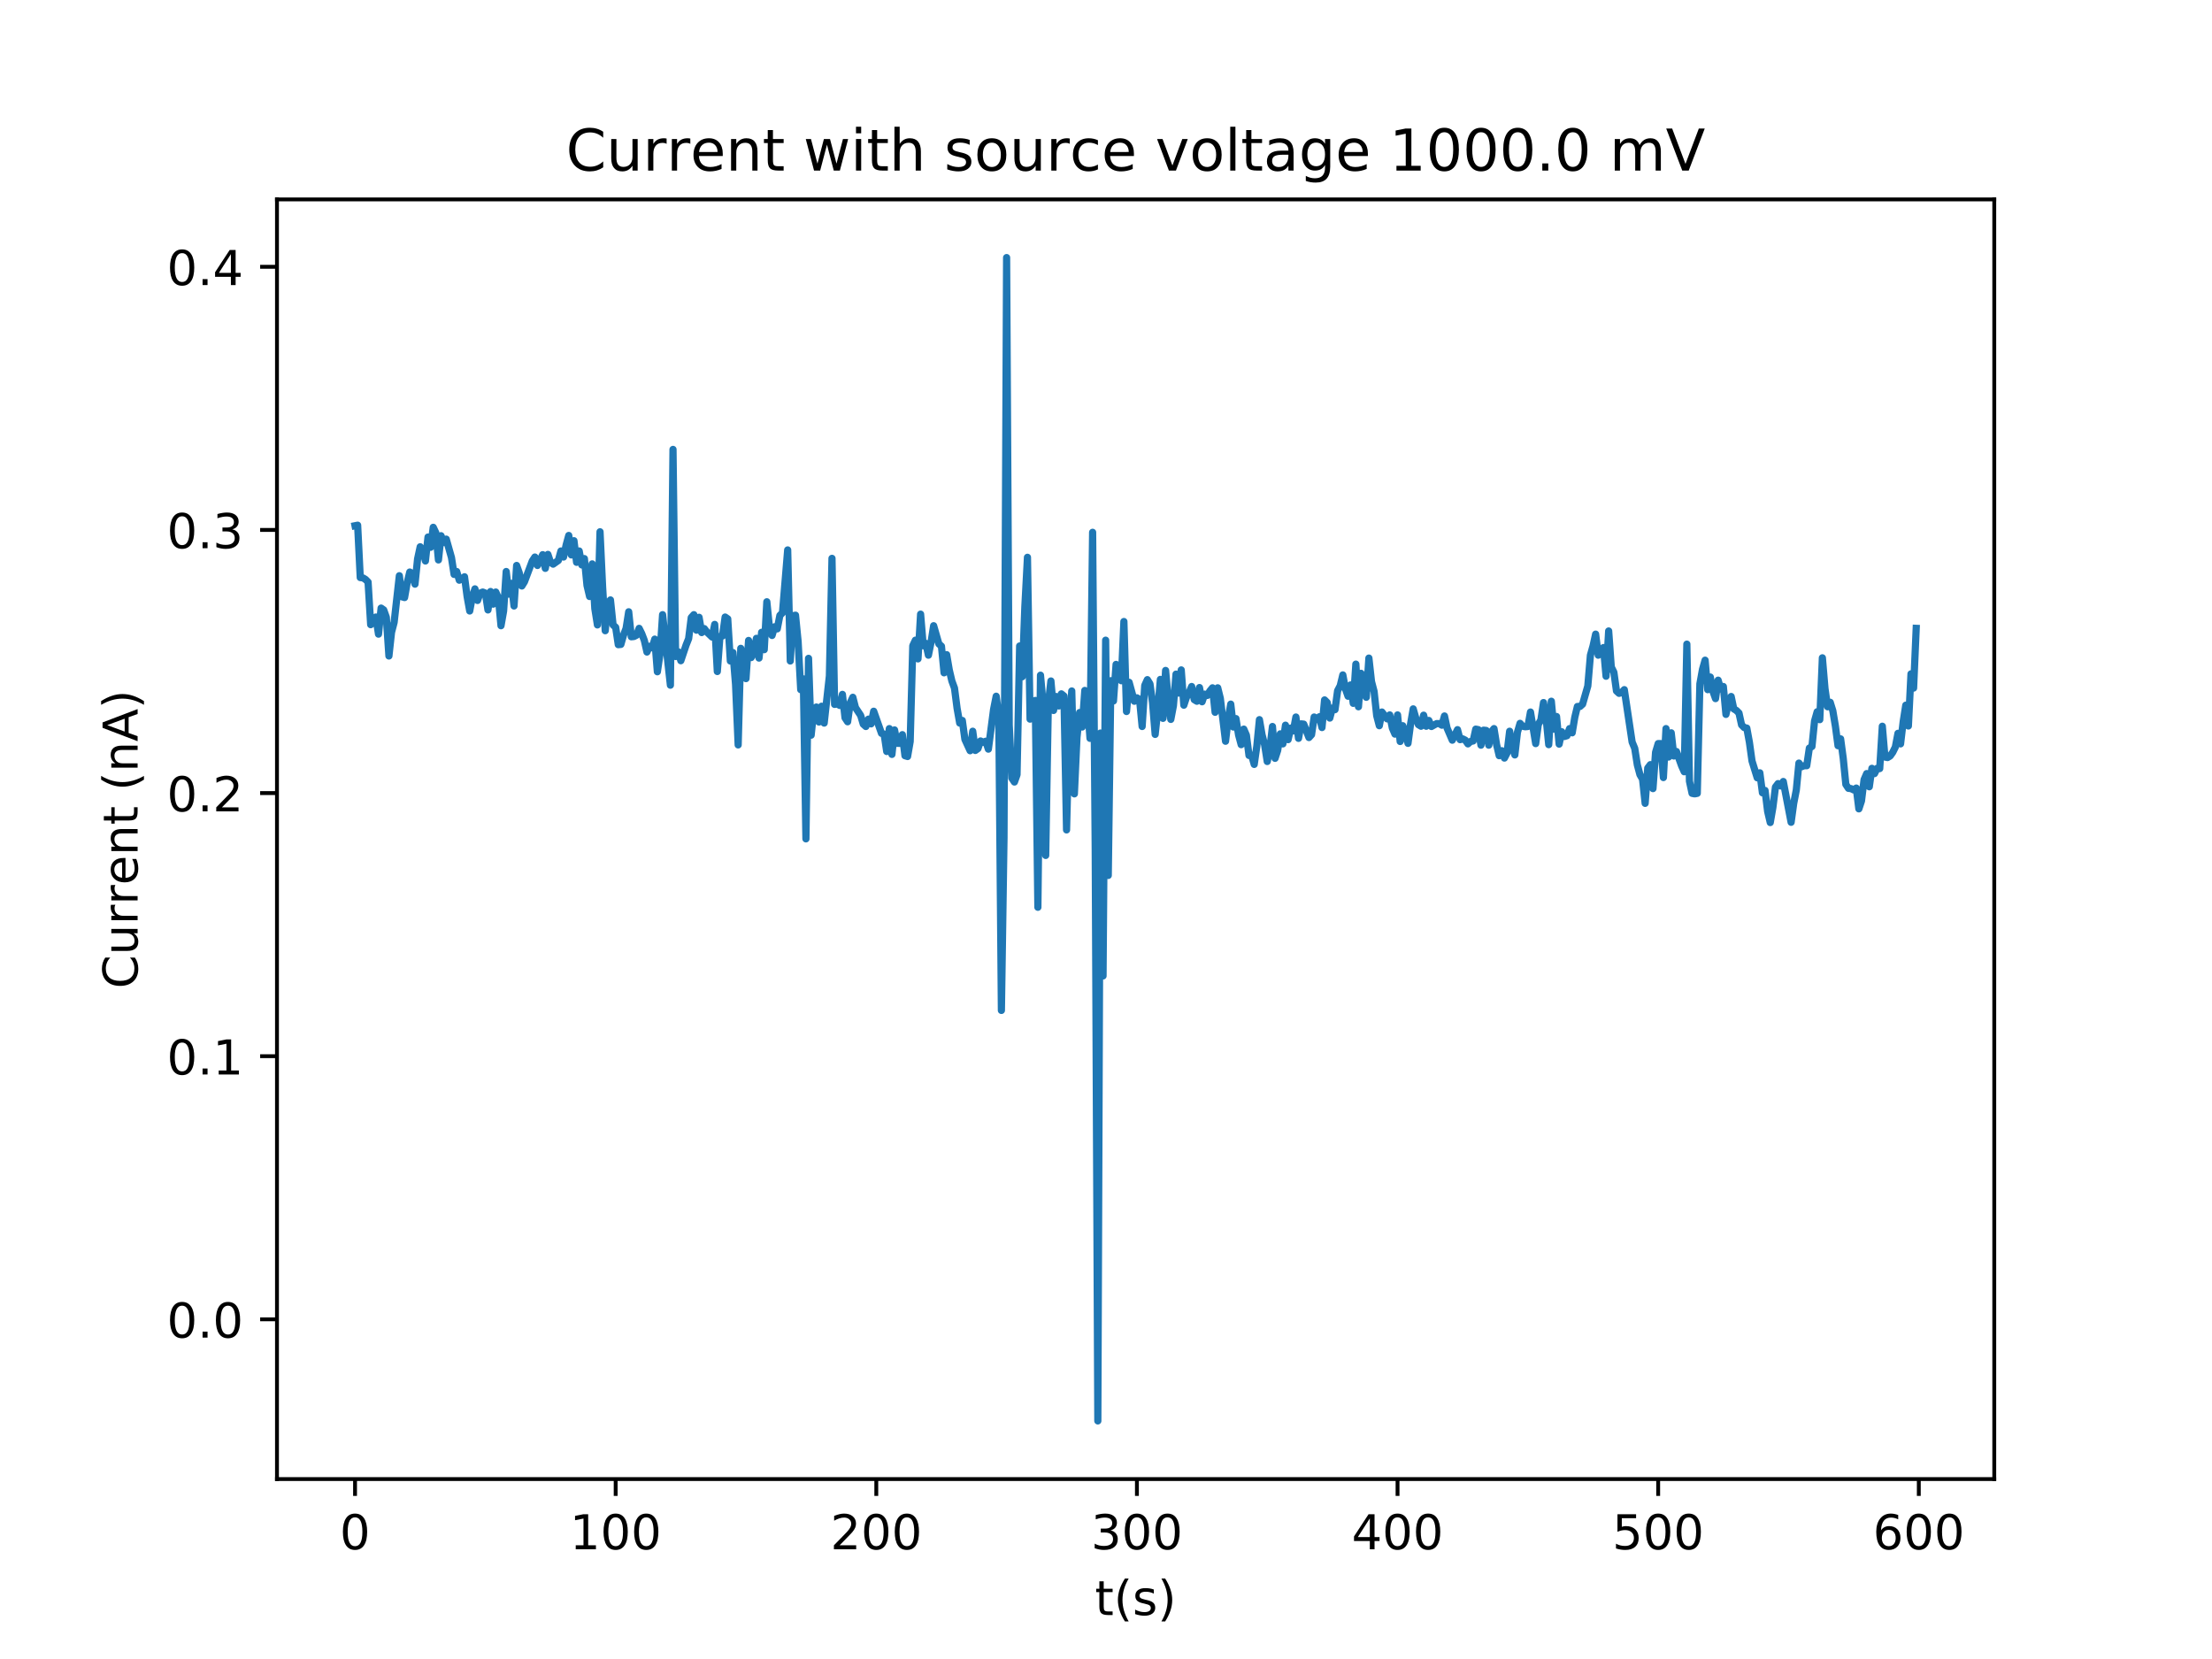 <?xml version="1.0" encoding="utf-8" standalone="no"?>
<!DOCTYPE svg PUBLIC "-//W3C//DTD SVG 1.1//EN"
  "http://www.w3.org/Graphics/SVG/1.1/DTD/svg11.dtd">
<!-- Created with matplotlib (http://matplotlib.org/) -->
<svg height="345pt" version="1.1" viewBox="0 0 460 345" width="460pt" xmlns="http://www.w3.org/2000/svg" xmlns:xlink="http://www.w3.org/1999/xlink">
 <defs>
  <style type="text/css">
*{stroke-linecap:butt;stroke-linejoin:round;}
  </style>
 </defs>
 <g id="figure_1">
  <g id="patch_1">
   <path d="M 0 345.6 
L 460.8 345.6 
L 460.8 0 
L 0 0 
z
" style="fill:#ffffff;"/>
  </g>
  <g id="axes_1">
   <g id="patch_2">
    <path d="M 57.6 307.584 
L 414.72 307.584 
L 414.72 41.472 
L 57.6 41.472 
z
" style="fill:#ffffff;"/>
   </g>
   <g id="matplotlib.axis_1">
    <g id="xtick_1">
     <g id="line2d_1">
      <defs>
       <path d="M 0 0 
L 0 3.5 
" id="mc22eedd7ae" style="stroke:#000000;stroke-width:0.8;"/>
      </defs>
      <g>
       <use style="stroke:#000000;stroke-width:0.8;" x="73.833" xlink:href="#mc22eedd7ae" y="307.584"/>
      </g>
     </g>
     <g id="text_1">
      <!-- 0 -->
      <defs>
       <path d="M 31.781 66.406 
Q 24.172 66.406 20.328 58.906 
Q 16.5 51.422 16.5 36.375 
Q 16.5 21.391 20.328 13.891 
Q 24.172 6.391 31.781 6.391 
Q 39.453 6.391 43.281 13.891 
Q 47.125 21.391 47.125 36.375 
Q 47.125 51.422 43.281 58.906 
Q 39.453 66.406 31.781 66.406 
z
M 31.781 74.219 
Q 44.047 74.219 50.516 64.516 
Q 56.984 54.828 56.984 36.375 
Q 56.984 17.969 50.516 8.266 
Q 44.047 -1.422 31.781 -1.422 
Q 19.531 -1.422 13.062 8.266 
Q 6.594 17.969 6.594 36.375 
Q 6.594 54.828 13.062 64.516 
Q 19.531 74.219 31.781 74.219 
z
" id="DejaVuSans-30"/>
      </defs>
      <g transform="translate(70.651 322.182)scale(0.1 -0.1)">
       <use xlink:href="#DejaVuSans-30"/>
      </g>
     </g>
    </g>
    <g id="xtick_2">
     <g id="line2d_2">
      <g>
       <use style="stroke:#000000;stroke-width:0.8;" x="128.032" xlink:href="#mc22eedd7ae" y="307.584"/>
      </g>
     </g>
     <g id="text_2">
      <!-- 100 -->
      <defs>
       <path d="M 12.406 8.297 
L 28.516 8.297 
L 28.516 63.922 
L 10.984 60.406 
L 10.984 69.391 
L 28.422 72.906 
L 38.281 72.906 
L 38.281 8.297 
L 54.391 8.297 
L 54.391 0 
L 12.406 0 
z
" id="DejaVuSans-31"/>
      </defs>
      <g transform="translate(118.488 322.182)scale(0.1 -0.1)">
       <use xlink:href="#DejaVuSans-31"/>
       <use x="63.623" xlink:href="#DejaVuSans-30"/>
       <use x="127.246" xlink:href="#DejaVuSans-30"/>
      </g>
     </g>
    </g>
    <g id="xtick_3">
     <g id="line2d_3">
      <g>
       <use style="stroke:#000000;stroke-width:0.8;" x="182.231" xlink:href="#mc22eedd7ae" y="307.584"/>
      </g>
     </g>
     <g id="text_3">
      <!-- 200 -->
      <defs>
       <path d="M 19.188 8.297 
L 53.609 8.297 
L 53.609 0 
L 7.328 0 
L 7.328 8.297 
Q 12.938 14.109 22.625 23.891 
Q 32.328 33.688 34.812 36.531 
Q 39.547 41.844 41.422 45.531 
Q 43.312 49.219 43.312 52.781 
Q 43.312 58.594 39.234 62.25 
Q 35.156 65.922 28.609 65.922 
Q 23.969 65.922 18.812 64.312 
Q 13.672 62.703 7.812 59.422 
L 7.812 69.391 
Q 13.766 71.781 18.938 73 
Q 24.125 74.219 28.422 74.219 
Q 39.75 74.219 46.484 68.547 
Q 53.219 62.891 53.219 53.422 
Q 53.219 48.922 51.531 44.891 
Q 49.859 40.875 45.406 35.406 
Q 44.188 33.984 37.641 27.219 
Q 31.109 20.453 19.188 8.297 
z
" id="DejaVuSans-32"/>
      </defs>
      <g transform="translate(172.687 322.182)scale(0.1 -0.1)">
       <use xlink:href="#DejaVuSans-32"/>
       <use x="63.623" xlink:href="#DejaVuSans-30"/>
       <use x="127.246" xlink:href="#DejaVuSans-30"/>
      </g>
     </g>
    </g>
    <g id="xtick_4">
     <g id="line2d_4">
      <g>
       <use style="stroke:#000000;stroke-width:0.8;" x="236.43" xlink:href="#mc22eedd7ae" y="307.584"/>
      </g>
     </g>
     <g id="text_4">
      <!-- 300 -->
      <defs>
       <path d="M 40.578 39.312 
Q 47.656 37.797 51.625 33 
Q 55.609 28.219 55.609 21.188 
Q 55.609 10.406 48.188 4.484 
Q 40.766 -1.422 27.094 -1.422 
Q 22.516 -1.422 17.656 -0.516 
Q 12.797 0.391 7.625 2.203 
L 7.625 11.719 
Q 11.719 9.328 16.594 8.109 
Q 21.484 6.891 26.812 6.891 
Q 36.078 6.891 40.938 10.547 
Q 45.797 14.203 45.797 21.188 
Q 45.797 27.641 41.281 31.266 
Q 36.766 34.906 28.719 34.906 
L 20.219 34.906 
L 20.219 43.016 
L 29.109 43.016 
Q 36.375 43.016 40.234 45.922 
Q 44.094 48.828 44.094 54.297 
Q 44.094 59.906 40.109 62.906 
Q 36.141 65.922 28.719 65.922 
Q 24.656 65.922 20.016 65.031 
Q 15.375 64.156 9.812 62.312 
L 9.812 71.094 
Q 15.438 72.656 20.344 73.438 
Q 25.25 74.219 29.594 74.219 
Q 40.828 74.219 47.359 69.109 
Q 53.906 64.016 53.906 55.328 
Q 53.906 49.266 50.438 45.094 
Q 46.969 40.922 40.578 39.312 
z
" id="DejaVuSans-33"/>
      </defs>
      <g transform="translate(226.886 322.182)scale(0.1 -0.1)">
       <use xlink:href="#DejaVuSans-33"/>
       <use x="63.623" xlink:href="#DejaVuSans-30"/>
       <use x="127.246" xlink:href="#DejaVuSans-30"/>
      </g>
     </g>
    </g>
    <g id="xtick_5">
     <g id="line2d_5">
      <g>
       <use style="stroke:#000000;stroke-width:0.8;" x="290.629" xlink:href="#mc22eedd7ae" y="307.584"/>
      </g>
     </g>
     <g id="text_5">
      <!-- 400 -->
      <defs>
       <path d="M 37.797 64.312 
L 12.891 25.391 
L 37.797 25.391 
z
M 35.203 72.906 
L 47.609 72.906 
L 47.609 25.391 
L 58.016 25.391 
L 58.016 17.188 
L 47.609 17.188 
L 47.609 0 
L 37.797 0 
L 37.797 17.188 
L 4.891 17.188 
L 4.891 26.703 
z
" id="DejaVuSans-34"/>
      </defs>
      <g transform="translate(281.085 322.182)scale(0.1 -0.1)">
       <use xlink:href="#DejaVuSans-34"/>
       <use x="63.623" xlink:href="#DejaVuSans-30"/>
       <use x="127.246" xlink:href="#DejaVuSans-30"/>
      </g>
     </g>
    </g>
    <g id="xtick_6">
     <g id="line2d_6">
      <g>
       <use style="stroke:#000000;stroke-width:0.8;" x="344.828" xlink:href="#mc22eedd7ae" y="307.584"/>
      </g>
     </g>
     <g id="text_6">
      <!-- 500 -->
      <defs>
       <path d="M 10.797 72.906 
L 49.516 72.906 
L 49.516 64.594 
L 19.828 64.594 
L 19.828 46.734 
Q 21.969 47.469 24.109 47.828 
Q 26.266 48.188 28.422 48.188 
Q 40.625 48.188 47.75 41.5 
Q 54.891 34.812 54.891 23.391 
Q 54.891 11.625 47.562 5.094 
Q 40.234 -1.422 26.906 -1.422 
Q 22.312 -1.422 17.547 -0.641 
Q 12.797 0.141 7.719 1.703 
L 7.719 11.625 
Q 12.109 9.234 16.797 8.062 
Q 21.484 6.891 26.703 6.891 
Q 35.156 6.891 40.078 11.328 
Q 45.016 15.766 45.016 23.391 
Q 45.016 31 40.078 35.438 
Q 35.156 39.891 26.703 39.891 
Q 22.75 39.891 18.812 39.016 
Q 14.891 38.141 10.797 36.281 
z
" id="DejaVuSans-35"/>
      </defs>
      <g transform="translate(335.284 322.182)scale(0.1 -0.1)">
       <use xlink:href="#DejaVuSans-35"/>
       <use x="63.623" xlink:href="#DejaVuSans-30"/>
       <use x="127.246" xlink:href="#DejaVuSans-30"/>
      </g>
     </g>
    </g>
    <g id="xtick_7">
     <g id="line2d_7">
      <g>
       <use style="stroke:#000000;stroke-width:0.8;" x="399.027" xlink:href="#mc22eedd7ae" y="307.584"/>
      </g>
     </g>
     <g id="text_7">
      <!-- 600 -->
      <defs>
       <path d="M 33.016 40.375 
Q 26.375 40.375 22.484 35.828 
Q 18.609 31.297 18.609 23.391 
Q 18.609 15.531 22.484 10.953 
Q 26.375 6.391 33.016 6.391 
Q 39.656 6.391 43.531 10.953 
Q 47.406 15.531 47.406 23.391 
Q 47.406 31.297 43.531 35.828 
Q 39.656 40.375 33.016 40.375 
z
M 52.594 71.297 
L 52.594 62.312 
Q 48.875 64.062 45.094 64.984 
Q 41.312 65.922 37.594 65.922 
Q 27.828 65.922 22.672 59.328 
Q 17.531 52.734 16.797 39.406 
Q 19.672 43.656 24.016 45.922 
Q 28.375 48.188 33.594 48.188 
Q 44.578 48.188 50.953 41.516 
Q 57.328 34.859 57.328 23.391 
Q 57.328 12.156 50.688 5.359 
Q 44.047 -1.422 33.016 -1.422 
Q 20.359 -1.422 13.672 8.266 
Q 6.984 17.969 6.984 36.375 
Q 6.984 53.656 15.188 63.938 
Q 23.391 74.219 37.203 74.219 
Q 40.922 74.219 44.703 73.484 
Q 48.484 72.75 52.594 71.297 
z
" id="DejaVuSans-36"/>
      </defs>
      <g transform="translate(389.483 322.182)scale(0.1 -0.1)">
       <use xlink:href="#DejaVuSans-36"/>
       <use x="63.623" xlink:href="#DejaVuSans-30"/>
       <use x="127.246" xlink:href="#DejaVuSans-30"/>
      </g>
     </g>
    </g>
    <g id="text_8">
     <!-- t(s) -->
     <defs>
      <path d="M 18.312 70.219 
L 18.312 54.688 
L 36.812 54.688 
L 36.812 47.703 
L 18.312 47.703 
L 18.312 18.016 
Q 18.312 11.328 20.141 9.422 
Q 21.969 7.516 27.594 7.516 
L 36.812 7.516 
L 36.812 0 
L 27.594 0 
Q 17.188 0 13.234 3.875 
Q 9.281 7.766 9.281 18.016 
L 9.281 47.703 
L 2.688 47.703 
L 2.688 54.688 
L 9.281 54.688 
L 9.281 70.219 
z
" id="DejaVuSans-74"/>
      <path d="M 31 75.875 
Q 24.469 64.656 21.281 53.656 
Q 18.109 42.672 18.109 31.391 
Q 18.109 20.125 21.312 9.062 
Q 24.516 -2 31 -13.188 
L 23.188 -13.188 
Q 15.875 -1.703 12.234 9.375 
Q 8.594 20.453 8.594 31.391 
Q 8.594 42.281 12.203 53.312 
Q 15.828 64.359 23.188 75.875 
z
" id="DejaVuSans-28"/>
      <path d="M 44.281 53.078 
L 44.281 44.578 
Q 40.484 46.531 36.375 47.5 
Q 32.281 48.484 27.875 48.484 
Q 21.188 48.484 17.844 46.438 
Q 14.5 44.391 14.5 40.281 
Q 14.5 37.156 16.891 35.375 
Q 19.281 33.594 26.516 31.984 
L 29.594 31.297 
Q 39.156 29.25 43.188 25.516 
Q 47.219 21.781 47.219 15.094 
Q 47.219 7.469 41.188 3.016 
Q 35.156 -1.422 24.609 -1.422 
Q 20.219 -1.422 15.453 -0.562 
Q 10.688 0.297 5.422 2 
L 5.422 11.281 
Q 10.406 8.688 15.234 7.391 
Q 20.062 6.109 24.812 6.109 
Q 31.156 6.109 34.562 8.281 
Q 37.984 10.453 37.984 14.406 
Q 37.984 18.062 35.516 20.016 
Q 33.062 21.969 24.703 23.781 
L 21.578 24.516 
Q 13.234 26.266 9.516 29.906 
Q 5.812 33.547 5.812 39.891 
Q 5.812 47.609 11.281 51.797 
Q 16.75 56 26.812 56 
Q 31.781 56 36.172 55.266 
Q 40.578 54.547 44.281 53.078 
z
" id="DejaVuSans-73"/>
      <path d="M 8.016 75.875 
L 15.828 75.875 
Q 23.141 64.359 26.781 53.312 
Q 30.422 42.281 30.422 31.391 
Q 30.422 20.453 26.781 9.375 
Q 23.141 -1.703 15.828 -13.188 
L 8.016 -13.188 
Q 14.5 -2 17.703 9.062 
Q 20.906 20.125 20.906 31.391 
Q 20.906 42.672 17.703 53.656 
Q 14.5 64.656 8.016 75.875 
z
" id="DejaVuSans-29"/>
     </defs>
     <g transform="translate(227.694 335.861)scale(0.1 -0.1)">
      <use xlink:href="#DejaVuSans-74"/>
      <use x="39.209" xlink:href="#DejaVuSans-28"/>
      <use x="78.223" xlink:href="#DejaVuSans-73"/>
      <use x="130.322" xlink:href="#DejaVuSans-29"/>
     </g>
    </g>
   </g>
   <g id="matplotlib.axis_2">
    <g id="ytick_1">
     <g id="line2d_8">
      <defs>
       <path d="M 0 0 
L -3.5 0 
" id="m6e4264381a" style="stroke:#000000;stroke-width:0.8;"/>
      </defs>
      <g>
       <use style="stroke:#000000;stroke-width:0.8;" x="57.6" xlink:href="#m6e4264381a" y="274.366"/>
      </g>
     </g>
     <g id="text_9">
      <!-- 0.0 -->
      <defs>
       <path d="M 10.688 12.406 
L 21 12.406 
L 21 0 
L 10.688 0 
z
" id="DejaVuSans-2e"/>
      </defs>
      <g transform="translate(34.697 278.165)scale(0.1 -0.1)">
       <use xlink:href="#DejaVuSans-30"/>
       <use x="63.623" xlink:href="#DejaVuSans-2e"/>
       <use x="95.41" xlink:href="#DejaVuSans-30"/>
      </g>
     </g>
    </g>
    <g id="ytick_2">
     <g id="line2d_9">
      <g>
       <use style="stroke:#000000;stroke-width:0.8;" x="57.6" xlink:href="#m6e4264381a" y="219.645"/>
      </g>
     </g>
     <g id="text_10">
      <!-- 0.1 -->
      <g transform="translate(34.697 223.444)scale(0.1 -0.1)">
       <use xlink:href="#DejaVuSans-30"/>
       <use x="63.623" xlink:href="#DejaVuSans-2e"/>
       <use x="95.41" xlink:href="#DejaVuSans-31"/>
      </g>
     </g>
    </g>
    <g id="ytick_3">
     <g id="line2d_10">
      <g>
       <use style="stroke:#000000;stroke-width:0.8;" x="57.6" xlink:href="#m6e4264381a" y="164.925"/>
      </g>
     </g>
     <g id="text_11">
      <!-- 0.2 -->
      <g transform="translate(34.697 168.724)scale(0.1 -0.1)">
       <use xlink:href="#DejaVuSans-30"/>
       <use x="63.623" xlink:href="#DejaVuSans-2e"/>
       <use x="95.41" xlink:href="#DejaVuSans-32"/>
      </g>
     </g>
    </g>
    <g id="ytick_4">
     <g id="line2d_11">
      <g>
       <use style="stroke:#000000;stroke-width:0.8;" x="57.6" xlink:href="#m6e4264381a" y="110.204"/>
      </g>
     </g>
     <g id="text_12">
      <!-- 0.3 -->
      <g transform="translate(34.697 114.003)scale(0.1 -0.1)">
       <use xlink:href="#DejaVuSans-30"/>
       <use x="63.623" xlink:href="#DejaVuSans-2e"/>
       <use x="95.41" xlink:href="#DejaVuSans-33"/>
      </g>
     </g>
    </g>
    <g id="ytick_5">
     <g id="line2d_12">
      <g>
       <use style="stroke:#000000;stroke-width:0.8;" x="57.6" xlink:href="#m6e4264381a" y="55.483"/>
      </g>
     </g>
     <g id="text_13">
      <!-- 0.4 -->
      <g transform="translate(34.697 59.282)scale(0.1 -0.1)">
       <use xlink:href="#DejaVuSans-30"/>
       <use x="63.623" xlink:href="#DejaVuSans-2e"/>
       <use x="95.41" xlink:href="#DejaVuSans-34"/>
      </g>
     </g>
    </g>
    <g id="text_14">
     <!-- Current (nA) -->
     <defs>
      <path d="M 64.406 67.281 
L 64.406 56.891 
Q 59.422 61.531 53.781 63.812 
Q 48.141 66.109 41.797 66.109 
Q 29.297 66.109 22.656 58.469 
Q 16.016 50.828 16.016 36.375 
Q 16.016 21.969 22.656 14.328 
Q 29.297 6.688 41.797 6.688 
Q 48.141 6.688 53.781 8.984 
Q 59.422 11.281 64.406 15.922 
L 64.406 5.609 
Q 59.234 2.094 53.438 0.328 
Q 47.656 -1.422 41.219 -1.422 
Q 24.656 -1.422 15.125 8.703 
Q 5.609 18.844 5.609 36.375 
Q 5.609 53.953 15.125 64.078 
Q 24.656 74.219 41.219 74.219 
Q 47.75 74.219 53.531 72.484 
Q 59.328 70.75 64.406 67.281 
z
" id="DejaVuSans-43"/>
      <path d="M 8.5 21.578 
L 8.5 54.688 
L 17.484 54.688 
L 17.484 21.922 
Q 17.484 14.156 20.5 10.266 
Q 23.531 6.391 29.594 6.391 
Q 36.859 6.391 41.078 11.031 
Q 45.312 15.672 45.312 23.688 
L 45.312 54.688 
L 54.297 54.688 
L 54.297 0 
L 45.312 0 
L 45.312 8.406 
Q 42.047 3.422 37.719 1 
Q 33.406 -1.422 27.688 -1.422 
Q 18.266 -1.422 13.375 4.438 
Q 8.5 10.297 8.5 21.578 
z
M 31.109 56 
z
" id="DejaVuSans-75"/>
      <path d="M 41.109 46.297 
Q 39.594 47.172 37.812 47.578 
Q 36.031 48 33.891 48 
Q 26.266 48 22.188 43.047 
Q 18.109 38.094 18.109 28.812 
L 18.109 0 
L 9.078 0 
L 9.078 54.688 
L 18.109 54.688 
L 18.109 46.188 
Q 20.953 51.172 25.484 53.578 
Q 30.031 56 36.531 56 
Q 37.453 56 38.578 55.875 
Q 39.703 55.766 41.062 55.516 
z
" id="DejaVuSans-72"/>
      <path d="M 56.203 29.594 
L 56.203 25.203 
L 14.891 25.203 
Q 15.484 15.922 20.484 11.062 
Q 25.484 6.203 34.422 6.203 
Q 39.594 6.203 44.453 7.469 
Q 49.312 8.734 54.109 11.281 
L 54.109 2.781 
Q 49.266 0.734 44.188 -0.344 
Q 39.109 -1.422 33.891 -1.422 
Q 20.797 -1.422 13.156 6.188 
Q 5.516 13.812 5.516 26.812 
Q 5.516 40.234 12.766 48.109 
Q 20.016 56 32.328 56 
Q 43.359 56 49.781 48.891 
Q 56.203 41.797 56.203 29.594 
z
M 47.219 32.234 
Q 47.125 39.594 43.094 43.984 
Q 39.062 48.391 32.422 48.391 
Q 24.906 48.391 20.391 44.141 
Q 15.875 39.891 15.188 32.172 
z
" id="DejaVuSans-65"/>
      <path d="M 54.891 33.016 
L 54.891 0 
L 45.906 0 
L 45.906 32.719 
Q 45.906 40.484 42.875 44.328 
Q 39.844 48.188 33.797 48.188 
Q 26.516 48.188 22.312 43.547 
Q 18.109 38.922 18.109 30.906 
L 18.109 0 
L 9.078 0 
L 9.078 54.688 
L 18.109 54.688 
L 18.109 46.188 
Q 21.344 51.125 25.703 53.562 
Q 30.078 56 35.797 56 
Q 45.219 56 50.047 50.172 
Q 54.891 44.344 54.891 33.016 
z
" id="DejaVuSans-6e"/>
      <path id="DejaVuSans-20"/>
      <path d="M 34.188 63.188 
L 20.797 26.906 
L 47.609 26.906 
z
M 28.609 72.906 
L 39.797 72.906 
L 67.578 0 
L 57.328 0 
L 50.688 18.703 
L 17.828 18.703 
L 11.188 0 
L 0.781 0 
z
" id="DejaVuSans-41"/>
     </defs>
     <g transform="translate(28.617 205.582)rotate(-90)scale(0.1 -0.1)">
      <use xlink:href="#DejaVuSans-43"/>
      <use x="69.824" xlink:href="#DejaVuSans-75"/>
      <use x="133.203" xlink:href="#DejaVuSans-72"/>
      <use x="174.301" xlink:href="#DejaVuSans-72"/>
      <use x="215.383" xlink:href="#DejaVuSans-65"/>
      <use x="276.906" xlink:href="#DejaVuSans-6e"/>
      <use x="340.285" xlink:href="#DejaVuSans-74"/>
      <use x="379.494" xlink:href="#DejaVuSans-20"/>
      <use x="411.281" xlink:href="#DejaVuSans-28"/>
      <use x="450.295" xlink:href="#DejaVuSans-6e"/>
      <use x="513.674" xlink:href="#DejaVuSans-41"/>
      <use x="582.082" xlink:href="#DejaVuSans-29"/>
     </g>
    </g>
   </g>
   <g id="line2d_13">
    <path clip-path="url(#pbdf1d17b71)" d="M 73.833 109.328 
L 74.375 109.219 
L 74.917 120.108 
L 75.459 120.163 
L 76.001 120.491 
L 76.543 121.039 
L 77.085 129.903 
L 77.627 129.411 
L 78.169 128.316 
L 78.711 131.873 
L 79.253 126.456 
L 79.795 126.839 
L 80.337 128.371 
L 80.879 136.415 
L 81.421 131.49 
L 81.963 129.411 
L 83.047 119.725 
L 83.589 124.103 
L 84.131 124.267 
L 84.673 121.203 
L 85.215 118.959 
L 85.757 119.288 
L 86.299 121.476 
L 86.841 116.223 
L 87.383 113.706 
L 87.925 114.636 
L 88.467 116.661 
L 89.009 111.681 
L 89.551 113.815 
L 90.093 109.657 
L 90.635 110.806 
L 91.177 116.442 
L 91.719 111.408 
L 92.261 112.83 
L 92.803 112.119 
L 93.887 115.95 
L 94.429 119.452 
L 94.971 118.85 
L 95.513 120.656 
L 96.055 120.382 
L 96.597 119.944 
L 97.139 124.048 
L 97.681 127.058 
L 98.223 124.103 
L 98.765 122.461 
L 99.307 124.869 
L 99.849 123.337 
L 100.391 123.118 
L 100.933 123.337 
L 101.475 126.839 
L 102.017 123.009 
L 102.559 125.635 
L 103.101 123.118 
L 103.643 124.322 
L 104.185 130.122 
L 104.727 127.058 
L 105.269 118.85 
L 105.811 123.556 
L 106.353 121.312 
L 106.895 126.018 
L 107.437 117.591 
L 107.979 119.123 
L 108.521 121.859 
L 109.063 120.984 
L 110.689 116.661 
L 111.231 115.84 
L 111.773 117.591 
L 112.857 115.348 
L 113.399 118.193 
L 113.941 115.293 
L 114.483 116.935 
L 115.025 117.318 
L 116.109 116.551 
L 116.651 114.582 
L 117.193 115.84 
L 117.735 113.323 
L 118.276 111.353 
L 118.818 115.402 
L 119.36 112.447 
L 119.902 116.935 
L 120.444 114.582 
L 120.986 117.482 
L 121.528 116.168 
L 122.07 121.75 
L 122.612 124.048 
L 123.154 117.263 
L 123.696 126.565 
L 124.238 129.958 
L 124.78 110.587 
L 125.322 122.188 
L 125.864 131.162 
L 126.406 125.416 
L 126.948 124.76 
L 127.49 129.958 
L 128.032 130.451 
L 128.574 134.062 
L 129.116 134.007 
L 129.658 132.092 
L 130.2 130.669 
L 130.742 127.222 
L 131.284 132.42 
L 131.826 132.366 
L 132.368 132.092 
L 132.91 130.669 
L 133.452 131.764 
L 133.994 133.187 
L 134.536 135.594 
L 135.078 134.39 
L 135.62 134.719 
L 136.162 132.913 
L 136.704 139.698 
L 137.246 136.032 
L 137.788 127.824 
L 139.414 142.489 
L 139.956 93.459 
L 140.498 136.525 
L 141.04 135.54 
L 141.582 137.4 
L 142.666 134.172 
L 143.208 132.804 
L 143.75 128.426 
L 144.292 127.824 
L 144.834 131.052 
L 145.376 128.371 
L 145.918 131.545 
L 146.46 130.724 
L 147.002 131.435 
L 148.086 132.475 
L 148.628 129.849 
L 149.17 139.644 
L 149.712 132.366 
L 150.254 132.256 
L 150.796 128.316 
L 151.338 128.699 
L 151.88 137.455 
L 152.422 135.704 
L 152.964 142.325 
L 153.506 154.911 
L 154.048 134.828 
L 154.59 137.236 
L 155.132 141.121 
L 155.674 133.187 
L 156.216 136.743 
L 156.758 135.704 
L 157.3 132.749 
L 157.842 136.853 
L 158.384 131.49 
L 158.926 135.102 
L 159.468 125.143 
L 160.01 130.505 
L 160.552 132.147 
L 161.094 130.341 
L 161.636 130.779 
L 162.178 127.988 
L 162.72 127.441 
L 163.804 114.363 
L 164.346 137.455 
L 164.888 128.043 
L 165.43 127.933 
L 165.972 133.405 
L 166.514 143.419 
L 167.056 141.176 
L 167.598 174.446 
L 168.14 136.908 
L 168.682 152.886 
L 169.224 147.742 
L 169.766 147.031 
L 170.308 150.15 
L 170.85 146.867 
L 171.392 150.369 
L 172.476 140.574 
L 173.018 116.114 
L 173.56 146.484 
L 174.102 146.374 
L 174.644 146.703 
L 175.186 144.404 
L 175.728 149.274 
L 176.269 150.095 
L 176.811 146.155 
L 177.353 145.006 
L 177.895 147.14 
L 178.979 148.782 
L 179.521 150.588 
L 180.063 151.08 
L 180.605 149.548 
L 181.147 150.533 
L 181.689 147.906 
L 183.315 152.503 
L 183.857 152.667 
L 184.399 156.279 
L 184.941 151.518 
L 185.483 156.881 
L 186.025 151.792 
L 186.567 154.582 
L 187.109 154.582 
L 187.651 152.777 
L 188.193 157.154 
L 188.735 157.318 
L 189.277 154.199 
L 189.819 134.281 
L 190.361 133.132 
L 190.903 137.017 
L 191.445 127.714 
L 191.987 134.281 
L 192.529 133.788 
L 193.071 136.251 
L 193.613 133.57 
L 194.155 130.122 
L 195.239 133.898 
L 195.781 134.39 
L 196.323 139.917 
L 196.865 136.141 
L 197.407 139.315 
L 197.949 141.614 
L 198.491 143.091 
L 199.033 147.304 
L 199.575 150.369 
L 200.117 149.822 
L 200.659 153.762 
L 201.743 156.115 
L 202.285 152.065 
L 202.827 156.06 
L 203.369 155.677 
L 203.911 154.09 
L 204.453 154.363 
L 204.995 154.145 
L 205.537 155.786 
L 206.621 147.523 
L 207.163 144.787 
L 207.705 148.782 
L 208.247 210.124 
L 208.789 174.227 
L 209.331 53.568 
L 209.873 150.752 
L 210.415 161.805 
L 210.957 162.626 
L 211.499 161.094 
L 212.041 134.336 
L 212.583 140.738 
L 213.125 126.182 
L 213.667 115.895 
L 214.209 149.548 
L 214.751 146.429 
L 215.293 145.663 
L 215.835 188.673 
L 216.377 140.41 
L 216.919 146.32 
L 217.461 177.893 
L 218.003 146.484 
L 218.545 141.614 
L 219.087 147.742 
L 219.629 144.842 
L 220.171 146.812 
L 220.713 144.295 
L 221.255 144.733 
L 221.797 172.585 
L 222.339 151.244 
L 222.881 143.693 
L 223.423 165.089 
L 223.965 153.324 
L 224.507 148.18 
L 225.049 151.19 
L 225.591 143.583 
L 226.133 146.21 
L 226.675 153.543 
L 227.217 110.696 
L 227.759 176.471 
L 228.301 295.488 
L 228.843 152.448 
L 229.385 202.955 
L 229.927 133.132 
L 230.469 182.052 
L 231.011 141.559 
L 231.554 145.772 
L 232.096 138.166 
L 232.638 140.464 
L 233.18 141.559 
L 233.722 129.247 
L 234.264 147.961 
L 234.806 141.887 
L 235.89 145.827 
L 236.432 145.116 
L 236.974 145.444 
L 237.516 151.08 
L 238.058 142.544 
L 238.6 141.34 
L 239.141 142.215 
L 239.683 146.155 
L 240.225 152.722 
L 240.767 147.633 
L 241.309 141.285 
L 241.851 149.384 
L 242.393 139.425 
L 242.935 145.389 
L 243.477 149.603 
L 244.019 146.757 
L 244.561 140.191 
L 245.103 144.131 
L 245.645 139.315 
L 246.187 146.648 
L 246.729 145.006 
L 247.271 144.076 
L 247.813 142.763 
L 248.355 145.499 
L 248.897 145.827 
L 249.439 142.982 
L 249.981 145.936 
L 250.523 144.35 
L 251.065 144.623 
L 251.607 143.693 
L 252.149 143.036 
L 252.691 148.125 
L 253.233 143.036 
L 253.775 145.225 
L 254.859 154.145 
L 255.401 149.548 
L 255.943 146.429 
L 256.485 151.19 
L 257.027 149.439 
L 257.569 152.831 
L 258.111 154.856 
L 258.653 151.627 
L 259.195 152.886 
L 259.737 157.099 
L 260.279 157.045 
L 260.821 158.96 
L 261.363 155.184 
L 261.905 149.657 
L 262.447 152.777 
L 262.989 154.911 
L 263.531 158.358 
L 264.073 155.677 
L 264.615 151.08 
L 265.157 157.701 
L 265.699 156.06 
L 266.241 152.612 
L 266.783 154.692 
L 267.325 150.807 
L 267.867 153.816 
L 268.409 151.409 
L 268.951 152.01 
L 269.493 149.11 
L 270.035 153.543 
L 270.577 150.533 
L 271.119 150.588 
L 272.203 153.378 
L 272.745 152.777 
L 273.287 149.11 
L 273.829 149.603 
L 274.371 149.056 
L 274.913 151.299 
L 275.455 145.553 
L 275.997 146.101 
L 276.539 149.329 
L 277.081 147.25 
L 277.623 147.578 
L 278.165 143.638 
L 278.707 142.599 
L 279.249 140.355 
L 279.791 143.255 
L 280.333 144.787 
L 280.875 142.434 
L 281.417 146.265 
L 281.959 138.111 
L 282.501 146.976 
L 283.043 140.027 
L 283.585 143.912 
L 284.127 145.006 
L 284.669 136.853 
L 285.211 141.723 
L 285.753 143.802 
L 286.295 148.837 
L 286.837 150.916 
L 287.379 148.071 
L 288.463 149.493 
L 289.005 148.672 
L 289.547 151.409 
L 290.089 152.667 
L 290.631 148.672 
L 291.173 154.199 
L 291.715 150.916 
L 292.257 152.339 
L 292.799 154.582 
L 293.341 150.533 
L 293.883 147.414 
L 294.425 149.329 
L 294.967 150.697 
L 295.509 151.025 
L 296.051 148.727 
L 296.593 151.025 
L 297.135 149.822 
L 297.677 151.08 
L 298.761 150.478 
L 299.303 150.478 
L 299.845 150.807 
L 300.387 148.891 
L 300.929 151.409 
L 302.013 153.926 
L 303.097 151.737 
L 303.639 153.816 
L 304.181 153.652 
L 304.723 153.926 
L 305.265 154.692 
L 305.807 154.199 
L 306.349 154.09 
L 306.891 151.627 
L 307.433 151.737 
L 307.975 154.965 
L 308.517 151.846 
L 309.059 151.901 
L 309.601 154.965 
L 310.143 152.175 
L 310.685 151.518 
L 311.227 154.856 
L 311.769 157.154 
L 312.311 156.115 
L 312.853 157.647 
L 313.395 156.607 
L 313.937 152.065 
L 314.479 155.294 
L 315.021 156.99 
L 315.563 152.284 
L 316.105 150.424 
L 316.647 151.025 
L 317.189 151.135 
L 317.731 151.08 
L 318.273 148.071 
L 319.357 154.637 
L 319.899 150.642 
L 320.441 149.712 
L 320.983 146.101 
L 321.525 149.384 
L 322.067 154.856 
L 322.609 145.827 
L 323.151 151.627 
L 323.693 149.001 
L 324.235 154.746 
L 324.777 152.175 
L 325.319 153.16 
L 325.861 152.995 
L 326.403 151.518 
L 326.945 152.393 
L 327.487 149.165 
L 328.028 146.921 
L 328.57 146.921 
L 329.112 146.429 
L 330.196 142.653 
L 330.738 136.251 
L 331.28 134.336 
L 331.822 131.873 
L 332.364 136.251 
L 332.906 135.211 
L 333.448 134.664 
L 333.99 140.629 
L 334.532 131.217 
L 335.074 138.713 
L 335.616 139.808 
L 336.158 143.693 
L 336.7 144.185 
L 337.242 144.021 
L 337.784 143.419 
L 339.41 154.309 
L 339.952 155.622 
L 340.494 159.069 
L 341.036 161.094 
L 341.578 162.024 
L 342.12 167.059 
L 342.662 159.726 
L 343.204 159.015 
L 343.746 163.994 
L 344.288 156.443 
L 344.83 154.637 
L 345.372 154.637 
L 345.914 161.696 
L 346.456 151.518 
L 346.998 157.428 
L 347.54 152.393 
L 348.082 157.209 
L 348.624 156.279 
L 349.708 159.288 
L 350.25 160.492 
L 350.792 133.953 
L 351.334 162.462 
L 351.876 164.979 
L 352.418 165.089 
L 352.96 164.979 
L 353.502 142.215 
L 354.044 139.206 
L 354.586 137.291 
L 355.128 143.419 
L 355.67 140.793 
L 356.212 143.748 
L 356.754 145.28 
L 357.296 141.449 
L 357.838 143.31 
L 358.38 142.763 
L 358.922 148.563 
L 359.464 146.21 
L 360.006 144.842 
L 360.548 147.414 
L 361.09 147.742 
L 361.632 148.289 
L 362.174 150.752 
L 362.716 151.299 
L 363.258 151.409 
L 363.8 154.363 
L 364.342 158.249 
L 365.426 161.751 
L 365.968 160.711 
L 366.51 164.87 
L 367.052 164.377 
L 367.594 168.755 
L 368.136 171.053 
L 368.678 167.934 
L 369.22 163.666 
L 369.762 162.955 
L 370.304 163.447 
L 370.846 162.517 
L 372.472 170.999 
L 373.014 167.059 
L 373.556 164.268 
L 374.098 158.686 
L 374.64 159.452 
L 375.182 159.234 
L 375.724 159.234 
L 376.266 155.567 
L 376.808 155.239 
L 377.35 149.931 
L 377.892 148.016 
L 378.434 149.657 
L 378.976 136.798 
L 379.518 143.2 
L 380.06 146.976 
L 380.602 146.046 
L 381.144 147.797 
L 381.686 151.025 
L 382.228 155.075 
L 382.77 153.652 
L 383.312 157.701 
L 383.854 163.119 
L 384.396 163.94 
L 384.938 163.994 
L 385.479 164.268 
L 386.021 163.885 
L 386.563 168.208 
L 387.105 166.566 
L 387.647 162.134 
L 388.189 160.875 
L 388.731 163.611 
L 389.273 159.781 
L 389.815 160.875 
L 390.357 159.781 
L 390.899 159.836 
L 391.441 151.025 
L 391.983 157.428 
L 392.525 157.537 
L 393.067 157.209 
L 393.609 156.443 
L 394.151 155.348 
L 394.693 152.503 
L 395.235 154.692 
L 395.777 150.095 
L 396.319 146.648 
L 396.861 150.971 
L 397.403 140.136 
L 397.945 143.091 
L 398.487 130.669 
L 398.487 130.669 
" style="fill:none;stroke:#1f77b4;stroke-linecap:square;stroke-width:1.5;"/>
   </g>
   <g id="patch_3">
    <path d="M 57.6 307.584 
L 57.6 41.472 
" style="fill:none;stroke:#000000;stroke-linecap:square;stroke-linejoin:miter;stroke-width:0.8;"/>
   </g>
   <g id="patch_4">
    <path d="M 414.72 307.584 
L 414.72 41.472 
" style="fill:none;stroke:#000000;stroke-linecap:square;stroke-linejoin:miter;stroke-width:0.8;"/>
   </g>
   <g id="patch_5">
    <path d="M 57.6 307.584 
L 414.72 307.584 
" style="fill:none;stroke:#000000;stroke-linecap:square;stroke-linejoin:miter;stroke-width:0.8;"/>
   </g>
   <g id="patch_6">
    <path d="M 57.6 41.472 
L 414.72 41.472 
" style="fill:none;stroke:#000000;stroke-linecap:square;stroke-linejoin:miter;stroke-width:0.8;"/>
   </g>
   <g id="text_15">
    <!-- Current with source voltage 1000.0 mV -->
    <defs>
     <path d="M 4.203 54.688 
L 13.188 54.688 
L 24.422 12.016 
L 35.594 54.688 
L 46.188 54.688 
L 57.422 12.016 
L 68.609 54.688 
L 77.594 54.688 
L 63.281 0 
L 52.688 0 
L 40.922 44.828 
L 29.109 0 
L 18.5 0 
z
" id="DejaVuSans-77"/>
     <path d="M 9.422 54.688 
L 18.406 54.688 
L 18.406 0 
L 9.422 0 
z
M 9.422 75.984 
L 18.406 75.984 
L 18.406 64.594 
L 9.422 64.594 
z
" id="DejaVuSans-69"/>
     <path d="M 54.891 33.016 
L 54.891 0 
L 45.906 0 
L 45.906 32.719 
Q 45.906 40.484 42.875 44.328 
Q 39.844 48.188 33.797 48.188 
Q 26.516 48.188 22.312 43.547 
Q 18.109 38.922 18.109 30.906 
L 18.109 0 
L 9.078 0 
L 9.078 75.984 
L 18.109 75.984 
L 18.109 46.188 
Q 21.344 51.125 25.703 53.562 
Q 30.078 56 35.797 56 
Q 45.219 56 50.047 50.172 
Q 54.891 44.344 54.891 33.016 
z
" id="DejaVuSans-68"/>
     <path d="M 30.609 48.391 
Q 23.391 48.391 19.188 42.75 
Q 14.984 37.109 14.984 27.297 
Q 14.984 17.484 19.156 11.844 
Q 23.344 6.203 30.609 6.203 
Q 37.797 6.203 41.984 11.859 
Q 46.188 17.531 46.188 27.297 
Q 46.188 37.016 41.984 42.703 
Q 37.797 48.391 30.609 48.391 
z
M 30.609 56 
Q 42.328 56 49.016 48.375 
Q 55.719 40.766 55.719 27.297 
Q 55.719 13.875 49.016 6.219 
Q 42.328 -1.422 30.609 -1.422 
Q 18.844 -1.422 12.172 6.219 
Q 5.516 13.875 5.516 27.297 
Q 5.516 40.766 12.172 48.375 
Q 18.844 56 30.609 56 
z
" id="DejaVuSans-6f"/>
     <path d="M 48.781 52.594 
L 48.781 44.188 
Q 44.969 46.297 41.141 47.344 
Q 37.312 48.391 33.406 48.391 
Q 24.656 48.391 19.812 42.844 
Q 14.984 37.312 14.984 27.297 
Q 14.984 17.281 19.812 11.734 
Q 24.656 6.203 33.406 6.203 
Q 37.312 6.203 41.141 7.25 
Q 44.969 8.297 48.781 10.406 
L 48.781 2.094 
Q 45.016 0.344 40.984 -0.531 
Q 36.969 -1.422 32.422 -1.422 
Q 20.062 -1.422 12.781 6.344 
Q 5.516 14.109 5.516 27.297 
Q 5.516 40.672 12.859 48.328 
Q 20.219 56 33.016 56 
Q 37.156 56 41.109 55.141 
Q 45.062 54.297 48.781 52.594 
z
" id="DejaVuSans-63"/>
     <path d="M 2.984 54.688 
L 12.5 54.688 
L 29.594 8.797 
L 46.688 54.688 
L 56.203 54.688 
L 35.688 0 
L 23.484 0 
z
" id="DejaVuSans-76"/>
     <path d="M 9.422 75.984 
L 18.406 75.984 
L 18.406 0 
L 9.422 0 
z
" id="DejaVuSans-6c"/>
     <path d="M 34.281 27.484 
Q 23.391 27.484 19.188 25 
Q 14.984 22.516 14.984 16.5 
Q 14.984 11.719 18.141 8.906 
Q 21.297 6.109 26.703 6.109 
Q 34.188 6.109 38.703 11.406 
Q 43.219 16.703 43.219 25.484 
L 43.219 27.484 
z
M 52.203 31.203 
L 52.203 0 
L 43.219 0 
L 43.219 8.297 
Q 40.141 3.328 35.547 0.953 
Q 30.953 -1.422 24.312 -1.422 
Q 15.922 -1.422 10.953 3.297 
Q 6 8.016 6 15.922 
Q 6 25.141 12.172 29.828 
Q 18.359 34.516 30.609 34.516 
L 43.219 34.516 
L 43.219 35.406 
Q 43.219 41.609 39.141 45 
Q 35.062 48.391 27.688 48.391 
Q 23 48.391 18.547 47.266 
Q 14.109 46.141 10.016 43.891 
L 10.016 52.203 
Q 14.938 54.109 19.578 55.047 
Q 24.219 56 28.609 56 
Q 40.484 56 46.344 49.844 
Q 52.203 43.703 52.203 31.203 
z
" id="DejaVuSans-61"/>
     <path d="M 45.406 27.984 
Q 45.406 37.75 41.375 43.109 
Q 37.359 48.484 30.078 48.484 
Q 22.859 48.484 18.828 43.109 
Q 14.797 37.75 14.797 27.984 
Q 14.797 18.266 18.828 12.891 
Q 22.859 7.516 30.078 7.516 
Q 37.359 7.516 41.375 12.891 
Q 45.406 18.266 45.406 27.984 
z
M 54.391 6.781 
Q 54.391 -7.172 48.188 -13.984 
Q 42 -20.797 29.203 -20.797 
Q 24.469 -20.797 20.266 -20.094 
Q 16.062 -19.391 12.109 -17.922 
L 12.109 -9.188 
Q 16.062 -11.328 19.922 -12.344 
Q 23.781 -13.375 27.781 -13.375 
Q 36.625 -13.375 41.016 -8.766 
Q 45.406 -4.156 45.406 5.172 
L 45.406 9.625 
Q 42.625 4.781 38.281 2.391 
Q 33.938 0 27.875 0 
Q 17.828 0 11.672 7.656 
Q 5.516 15.328 5.516 27.984 
Q 5.516 40.672 11.672 48.328 
Q 17.828 56 27.875 56 
Q 33.938 56 38.281 53.609 
Q 42.625 51.219 45.406 46.391 
L 45.406 54.688 
L 54.391 54.688 
z
" id="DejaVuSans-67"/>
     <path d="M 52 44.188 
Q 55.375 50.25 60.062 53.125 
Q 64.75 56 71.094 56 
Q 79.641 56 84.281 50.016 
Q 88.922 44.047 88.922 33.016 
L 88.922 0 
L 79.891 0 
L 79.891 32.719 
Q 79.891 40.578 77.094 44.375 
Q 74.312 48.188 68.609 48.188 
Q 61.625 48.188 57.562 43.547 
Q 53.516 38.922 53.516 30.906 
L 53.516 0 
L 44.484 0 
L 44.484 32.719 
Q 44.484 40.625 41.703 44.406 
Q 38.922 48.188 33.109 48.188 
Q 26.219 48.188 22.156 43.531 
Q 18.109 38.875 18.109 30.906 
L 18.109 0 
L 9.078 0 
L 9.078 54.688 
L 18.109 54.688 
L 18.109 46.188 
Q 21.188 51.219 25.484 53.609 
Q 29.781 56 35.688 56 
Q 41.656 56 45.828 52.969 
Q 50 49.953 52 44.188 
z
" id="DejaVuSans-6d"/>
     <path d="M 28.609 0 
L 0.781 72.906 
L 11.078 72.906 
L 34.188 11.531 
L 57.328 72.906 
L 67.578 72.906 
L 39.797 0 
z
" id="DejaVuSans-56"/>
    </defs>
    <g transform="translate(117.711 35.472)scale(0.12 -0.12)">
     <use xlink:href="#DejaVuSans-43"/>
     <use x="69.824" xlink:href="#DejaVuSans-75"/>
     <use x="133.203" xlink:href="#DejaVuSans-72"/>
     <use x="174.301" xlink:href="#DejaVuSans-72"/>
     <use x="215.383" xlink:href="#DejaVuSans-65"/>
     <use x="276.906" xlink:href="#DejaVuSans-6e"/>
     <use x="340.285" xlink:href="#DejaVuSans-74"/>
     <use x="379.494" xlink:href="#DejaVuSans-20"/>
     <use x="411.281" xlink:href="#DejaVuSans-77"/>
     <use x="493.068" xlink:href="#DejaVuSans-69"/>
     <use x="520.852" xlink:href="#DejaVuSans-74"/>
     <use x="560.061" xlink:href="#DejaVuSans-68"/>
     <use x="623.439" xlink:href="#DejaVuSans-20"/>
     <use x="655.227" xlink:href="#DejaVuSans-73"/>
     <use x="707.326" xlink:href="#DejaVuSans-6f"/>
     <use x="768.508" xlink:href="#DejaVuSans-75"/>
     <use x="831.887" xlink:href="#DejaVuSans-72"/>
     <use x="872.969" xlink:href="#DejaVuSans-63"/>
     <use x="927.949" xlink:href="#DejaVuSans-65"/>
     <use x="989.473" xlink:href="#DejaVuSans-20"/>
     <use x="1021.26" xlink:href="#DejaVuSans-76"/>
     <use x="1080.439" xlink:href="#DejaVuSans-6f"/>
     <use x="1141.621" xlink:href="#DejaVuSans-6c"/>
     <use x="1169.404" xlink:href="#DejaVuSans-74"/>
     <use x="1208.613" xlink:href="#DejaVuSans-61"/>
     <use x="1269.893" xlink:href="#DejaVuSans-67"/>
     <use x="1333.369" xlink:href="#DejaVuSans-65"/>
     <use x="1394.893" xlink:href="#DejaVuSans-20"/>
     <use x="1426.68" xlink:href="#DejaVuSans-31"/>
     <use x="1490.303" xlink:href="#DejaVuSans-30"/>
     <use x="1553.926" xlink:href="#DejaVuSans-30"/>
     <use x="1617.549" xlink:href="#DejaVuSans-30"/>
     <use x="1681.172" xlink:href="#DejaVuSans-2e"/>
     <use x="1712.959" xlink:href="#DejaVuSans-30"/>
     <use x="1776.582" xlink:href="#DejaVuSans-20"/>
     <use x="1808.369" xlink:href="#DejaVuSans-6d"/>
     <use x="1905.781" xlink:href="#DejaVuSans-56"/>
    </g>
   </g>
  </g>
 </g>
 <defs>
  <clipPath id="pbdf1d17b71">
   <rect height="266.112" width="357.12" x="57.6" y="41.472"/>
  </clipPath>
 </defs>
</svg>
